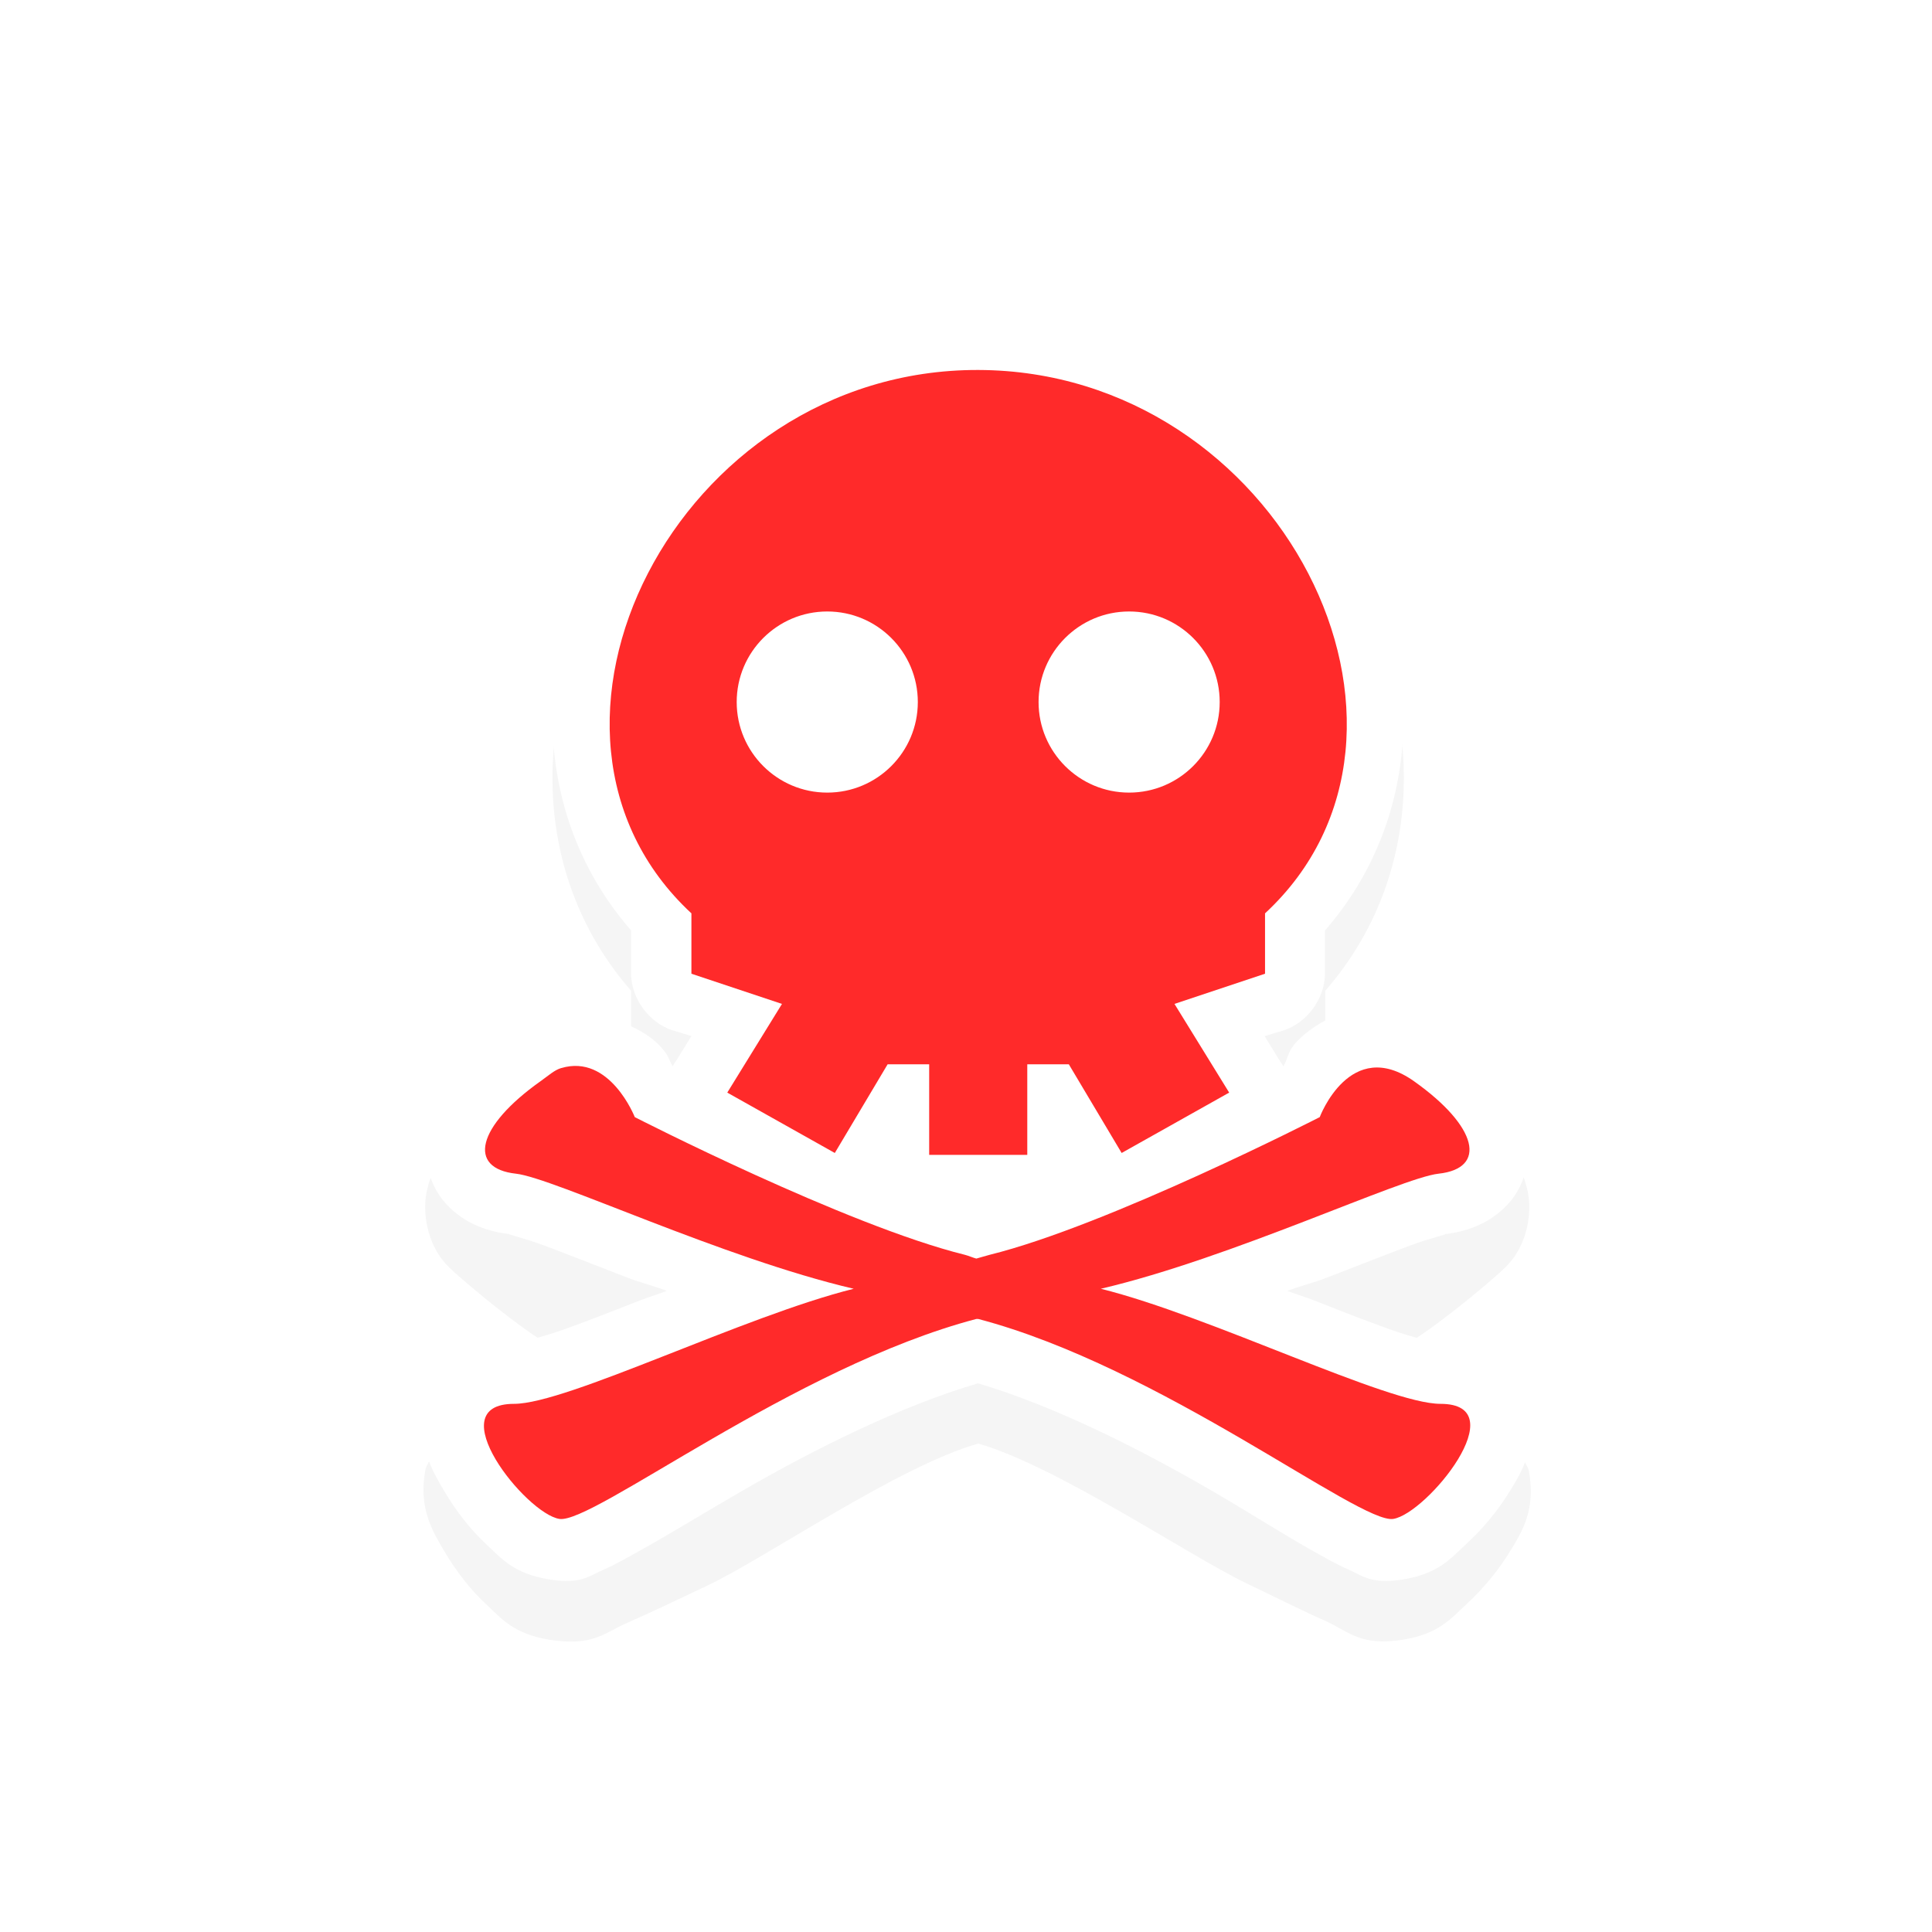<?xml version="1.0" encoding="UTF-8" standalone="no"?>
<!-- Created with Inkscape (http://www.inkscape.org/) -->

<svg
   xmlns:dc="http://purl.org/dc/elements/1.1/"
   xmlns:cc="http://creativecommons.org/ns#"
   xmlns:rdf="http://www.w3.org/1999/02/22-rdf-syntax-ns#"
   xmlns:svg="http://www.w3.org/2000/svg"
   xmlns="http://www.w3.org/2000/svg"
   xmlns:sodipodi="http://sodipodi.sourceforge.net/DTD/sodipodi-0.dtd"
   xmlns:inkscape="http://www.inkscape.org/namespaces/inkscape"
   width="32"
   height="32"
   viewBox="0 0 32 32"
   id="svg2"
   version="1.1"
   inkscape:version="0.92.4 5da689c313, 2019-01-14"
   sodipodi:docname="pirate.svg">
  <defs
     id="defs4">
    <filter
       style="color-interpolation-filters:sRGB"
       height="1.274"
       y="-0.137"
       width="1.315"
       x="-0.157"
       id="filter8286"
       inkscape:collect="always">
      <feGaussianBlur
         id="feGaussianBlur8288"
         stdDeviation="1.202"
         inkscape:collect="always" />
    </filter>
    <linearGradient
       gradientUnits="userSpaceOnUse"
       gradientTransform="matrix(0.945,0,0,1.071,343.323,796.717)"
       x1="23.954"
       y1="8.61"
       x2="23.954"
       y2="19.256"
       id="linearGradient-colour2">
      <stop
         stop-color="#FF645D"
         offset="0%"
         id="stop12" />
      <stop
         stop-color="#FF4332"
         offset="100%"
         id="stop14" />
    </linearGradient>
  </defs>
  <sodipodi:namedview
     id="base"
     pagecolor="#dcdcdc"
     bordercolor="#666666"
     borderopacity="1.0"
     inkscape:pageopacity="0"
     inkscape:pageshadow="2"
     inkscape:zoom="15.962936"
     inkscape:cx="14.309122"
     inkscape:cy="12.032087"
     inkscape:document-units="px"
     inkscape:current-layer="layer1"
     showgrid="false"
     units="px"
     inkscape:window-width="1366"
     inkscape:window-height="704"
     inkscape:window-x="0"
     inkscape:window-y="34"
     inkscape:window-maximized="1" />
  <g
     inkscape:label="Layer 1"
     inkscape:groupmode="layer"
     id="layer1"
     transform="translate(0,-1020.362)">
    <path
       inkscape:connector-curvature="0"
       id="path7446"
       d="m 16.202,1026.49 c -2.901,-0.01 -5.217,1.725 -6.344,3.906 -1.047,2.026 -0.999,4.548 0.594,6.375 v 0.719 c 0.005,0.413 0.295,0.808 0.688,0.938 l 0.312,0.094 -1.25,-0.594 c -0.053,0.077 -0.095,0.161 -0.125,0.25 -0.104,-0.037 -0.23,-0.013 -0.344,-0.031 -0.01,-0 -0.021,10e-4 -0.031,0 -0.127,-0.059 -0.266,-0.091 -0.406,-0.094 v 0.062 c -0.099,0.01 -0.18,-0.062 -0.281,-0.031 -0.066,0.025 -0.129,0.056 -0.188,0.094 -0.055,0.026 -0.107,0.058 -0.156,0.094 -0.011,0.01 -0.021,0.021 -0.031,0.031 -0.071,0.055 -0.251,0.135 -0.281,0.156 -0.629,0.446 -1.094,0.852 -1.281,1.594 -0.094,0.371 -0.006,0.906 0.312,1.25 0.243,0.262 1.539,1.315 1.812,1.375 -0.189,0.027 -0.367,0.034 -0.562,0.156 -0.302,0.189 -1.535,1.56 -1.594,1.875 -0.118,0.629 0.115,1.01 0.312,1.344 0.197,0.333 0.423,0.626 0.688,0.875 0.265,0.249 0.465,0.498 1.062,0.594 0.711,0.113 0.9,-0.114 1.281,-0.281 0.381,-0.167 0.838,-0.384 1.344,-0.625 0.951,-0.453 3.156,-1.973 4.469,-2.344 1.299,0.37 3.502,1.864 4.438,2.312 0.502,0.241 0.934,0.458 1.312,0.625 0.379,0.168 0.572,0.425 1.281,0.312 0.596,-0.095 0.795,-0.347 1.062,-0.594 0.267,-0.247 0.517,-0.544 0.719,-0.875 0.202,-0.331 0.42,-0.679 0.312,-1.312 -0.054,-0.317 -1.29,-1.714 -1.594,-1.906 -0.197,-0.124 -0.373,-0.129 -0.562,-0.156 0.273,-0.06 1.57,-1.113 1.812,-1.375 0.319,-0.344 0.406,-0.879 0.312,-1.25 -0.187,-0.742 -0.652,-1.148 -1.281,-1.594 -0.41,-0.291 -0.909,-0.455 -1.375,-0.406 -0.135,0.014 -1.195,1.116 -1.312,1.156 -0.027,-0.099 -0.069,-0.195 -0.125,-0.281 l -0.25,-0.406 0.312,-0.094 c 0.393,-0.129 0.682,-0.524 0.688,-0.938 v -0.719 c 1.592,-1.825 1.641,-4.351 0.594,-6.375 -1.127,-2.178 -3.446,-3.899 -6.344,-3.906 z"
       style="color:#000000;font-style:normal;font-variant:normal;font-weight:normal;font-stretch:normal;font-size:medium;line-height:normal;font-family:Sans;-inkscape-font-specification:Sans;text-indent:0;text-align:start;text-decoration:none;text-decoration-line:none;letter-spacing:normal;word-spacing:normal;text-transform:none;writing-mode:lr-tb;direction:ltr;baseline-shift:baseline;text-anchor:start;display:inline;overflow:visible;visibility:visible;opacity:0.2;fill:#000000;fill-opacity:1;fill-rule:nonzero;stroke:none;stroke-width:2;marker:none;filter:url(#filter8286);enable-background:accumulate" />
    <path
       sodipodi:nodetypes="cscccccccccccccccccccccccscssssccsscsscssscscccccscscsccccccccsc"
       inkscape:connector-curvature="0"
       id="path5475-5"
       d="m 16.202,1025.49 c -2.901,-0.01 -5.217,1.725 -6.344,3.906 -1.047,2.026 -0.999,4.548 0.594,6.375 v 0.719 c 0.005,0.413 0.295,0.808 0.688,0.938 l 0.312,0.094 -0.25,0.406 c -0.023,0.03 -0.043,0.061 -0.062,0.094 -0.076,-0.132 -0.054,-0.16 -0.188,-0.312 -0.234,-0.268 -0.694,-0.477 -1.219,-0.562 -0.01,-0 -0.021,10e-4 -0.031,0 -0.127,-0.059 -0.266,-0.091 -0.406,-0.094 v 0.062 c -0.099,0.01 -0.18,-0.062 -0.281,-0.031 -0.066,0.025 -0.129,0.056 -0.188,0.094 -0.055,0.026 -0.107,0.058 -0.156,0.094 -0.011,0.01 -0.021,0.021 -0.031,0.031 -0.071,0.055 -0.251,0.135 -0.281,0.156 -0.629,0.446 -1.094,0.852 -1.281,1.594 -0.094,0.371 -0.006,0.906 0.312,1.25 0.319,0.344 0.717,0.462 1.062,0.5 -0.116,-0.013 0.196,0.052 0.562,0.188 0.366,0.136 0.845,0.327 1.375,0.531 0.197,0.076 0.446,0.14 0.656,0.219 -0.146,0.058 -0.295,0.1 -0.438,0.156 -0.532,0.209 -1.014,0.4 -1.406,0.531 -0.392,0.132 -0.743,0.188 -0.688,0.188 -0.278,0 -0.573,0.03 -0.875,0.219 -0.302,0.189 -0.535,0.56 -0.594,0.875 -0.118,0.629 0.115,1.01 0.312,1.344 0.197,0.333 0.423,0.626 0.688,0.875 0.265,0.249 0.465,0.498 1.062,0.594 0.523,0.083 0.665,-0.066 0.875,-0.156 0.21,-0.09 0.423,-0.214 0.656,-0.344 0.466,-0.26 1.028,-0.606 1.656,-0.969 1.19,-0.688 2.618,-1.403 3.906,-1.781 1.28,0.38 2.7,1.098 3.875,1.781 0.624,0.363 1.162,0.708 1.625,0.969 0.231,0.13 0.447,0.254 0.656,0.344 0.209,0.09 0.353,0.239 0.875,0.156 0.596,-0.095 0.795,-0.347 1.062,-0.594 0.267,-0.247 0.517,-0.544 0.719,-0.875 0.202,-0.331 0.42,-0.679 0.312,-1.312 -0.054,-0.317 -0.29,-0.714 -0.594,-0.906 -0.304,-0.192 -0.597,-0.219 -0.875,-0.219 0.058,0 -0.295,-0.056 -0.688,-0.188 -0.392,-0.132 -0.874,-0.322 -1.406,-0.531 -0.142,-0.056 -0.291,-0.099 -0.438,-0.156 0.21,-0.079 0.459,-0.143 0.656,-0.219 0.53,-0.204 1.009,-0.396 1.375,-0.531 0.366,-0.136 0.678,-0.2 0.562,-0.188 0.345,-0.038 0.744,-0.156 1.062,-0.5 0.319,-0.344 0.406,-0.879 0.312,-1.25 -0.187,-0.742 -0.652,-1.148 -1.281,-1.594 -0.41,-0.291 -0.909,-0.455 -1.375,-0.406 -0.466,0.049 -0.855,0.276 -1.094,0.5 -0.226,0.212 -0.181,0.289 -0.281,0.469 -0.019,-0.032 -0.04,-0.064 -0.062,-0.094 l -0.25,-0.406 0.312,-0.094 c 0.393,-0.129 0.682,-0.524 0.688,-0.938 v -0.719 c 1.592,-1.825 1.641,-4.351 0.594,-6.375 -1.127,-2.178 -3.446,-3.899 -6.344,-3.906 z"
       style="color:#000000;font-style:normal;font-variant:normal;font-weight:normal;font-stretch:normal;font-size:medium;line-height:normal;font-family:Sans;-inkscape-font-specification:Sans;text-indent:0;text-align:start;text-decoration:none;text-decoration-line:none;letter-spacing:normal;word-spacing:normal;text-transform:none;writing-mode:lr-tb;direction:ltr;baseline-shift:baseline;text-anchor:start;display:inline;overflow:visible;visibility:visible;fill:#ffffff;fill-opacity:1;fill-rule:nonzero;stroke:none;stroke-width:2;marker:none;enable-background:accumulate" />
    <path
       sodipodi:nodetypes="sccccccccccccccccsssssssssssccccsscccscssccccccc"
       id="path5475"
       d="m 16.202,1026.49 c -5,-0.013 -8,5.987 -4.75,9 v 1 l 1.5,0.5 -0.906,1.469 1.781,1 0.875,-1.469 h 0.688 v 1.5 h 1.625 v -1.5 h 0.688 l 0.875,1.469 1.781,-1 -0.906,-1.469 1.5,-0.5 v -1 c 3.25,-3.013 0.25,-8.987 -4.75,-9 z m -2.5,4 c 0.828,0 1.5,0.672 1.5,1.5 0,0.828 -0.672,1.5 -1.5,1.5 -0.828,0 -1.5,-0.672 -1.5,-1.5 0,-0.828 0.672,-1.5 1.5,-1.5 z m 5,0 c 0.828,0 1.5,0.672 1.5,1.5 0,0.828 -0.672,1.5 -1.5,1.5 -0.828,0 -1.5,-0.672 -1.5,-1.5 0,-0.828 0.672,-1.5 1.5,-1.5 z m -9.406,7.562 c -0.115,0.034 -0.211,0.125 -0.344,0.219 -1.059,0.751 -1.213,1.443 -0.406,1.531 0.619,0.068 3.42,1.398 5.594,1.906 -1.816,0.451 -4.746,1.906 -5.625,1.906 -1.26,0 0.195,1.818 0.75,1.906 0.555,0.088 3.881,-2.517 6.906,-3.312 0.01,0 0.021,-0 0.031,0 3.025,0.795 6.32,3.401 6.875,3.312 0.555,-0.088 2.042,-1.906 0.781,-1.906 -0.876,0 -3.813,-1.456 -5.625,-1.906 2.174,-0.509 4.975,-1.839 5.594,-1.906 0.807,-0.088 0.653,-0.78 -0.406,-1.531 -1.059,-0.751 -1.562,0.594 -1.562,0.594 0,0 -3.502,1.795 -5.469,2.281 -0.058,0.014 -0.158,0.047 -0.219,0.062 -0.053,-0.013 -0.137,-0.05 -0.188,-0.062 -1.966,-0.486 -5.469,-2.281 -5.469,-2.281 0,0 -0.413,-1.054 -1.219,-0.812 z"
       style="fill:#ff2a2a;fill-opacity:1;stroke:none"
       inkscape:connector-curvature="0" />
  </g>
</svg>
